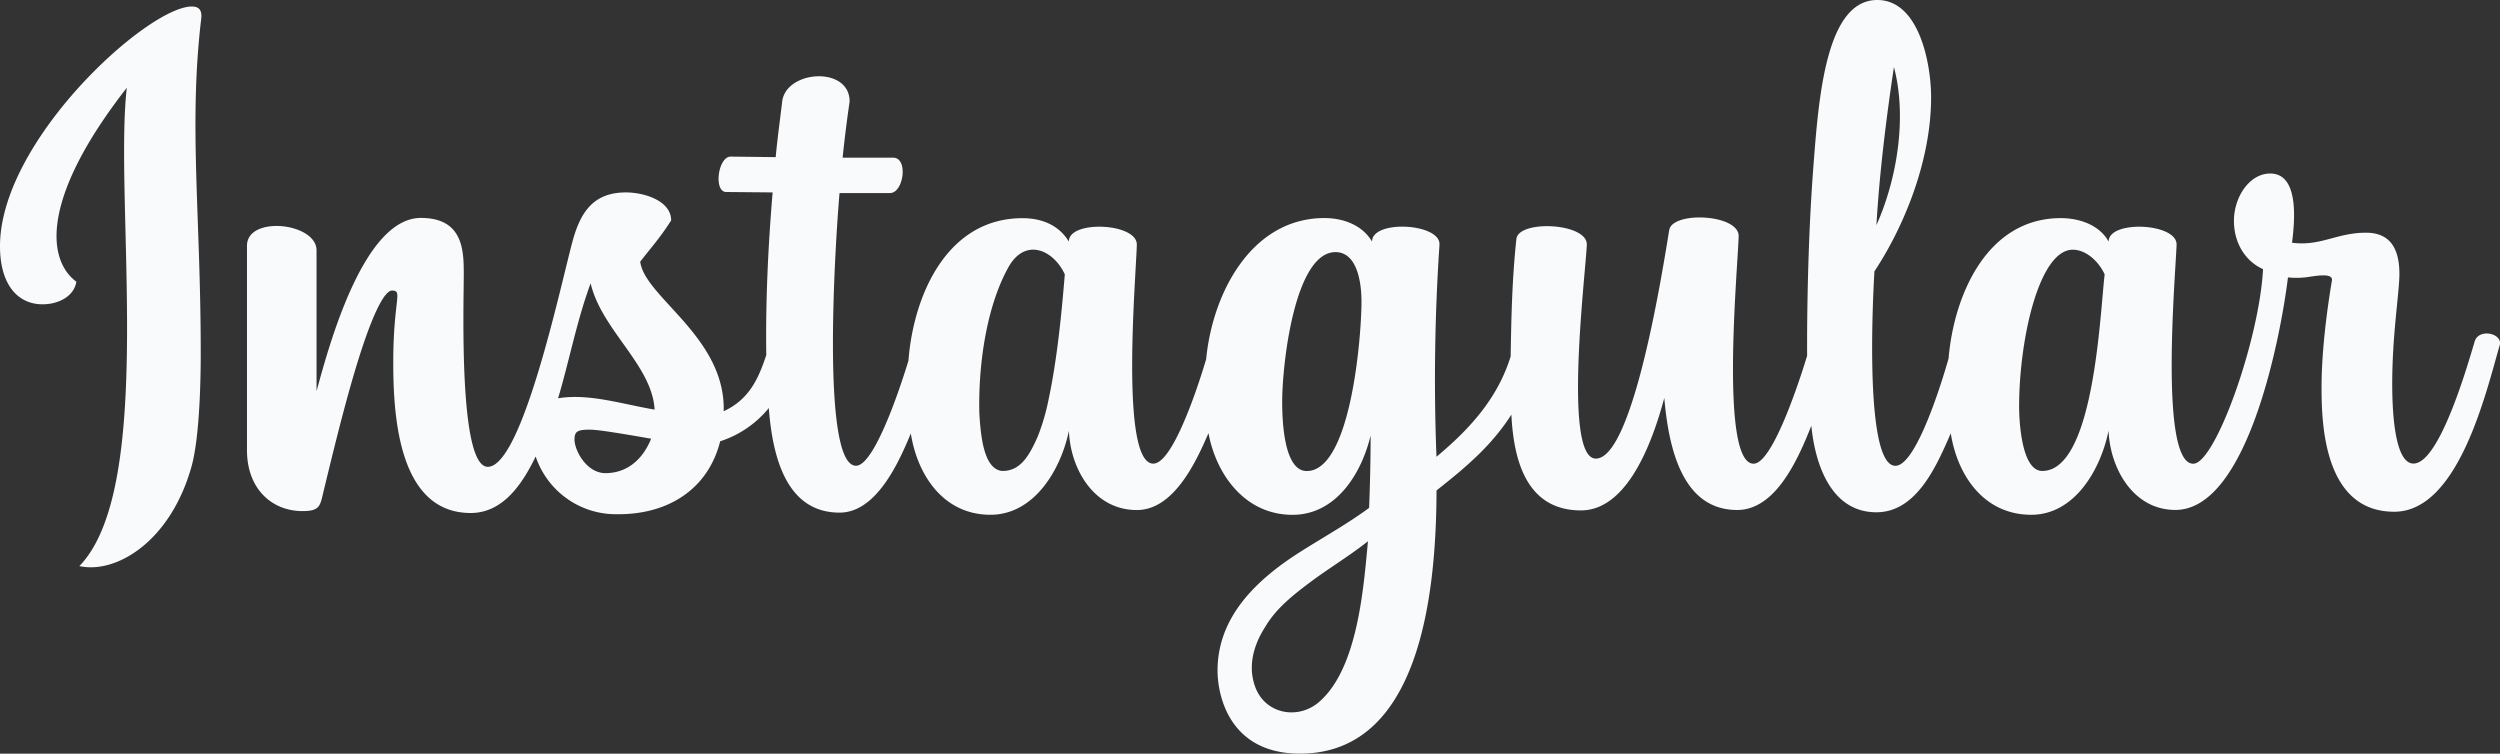 <svg xmlns="http://www.w3.org/2000/svg" viewBox="0 0 898.45 270.86">
  <rect x="0" y="0" width="898.45" height="270.86" fill="#333333" stroke="none"/>
  <g>
    <path d="M72.32 6.67C67.76 45.06 72.14 77 72.14 127c0 7.83-.25 29.87-3.36 40.83-7.65 27-27.17 38.5-40.26 35.61C56.13 175.05 40.91 72.21 45.57 31.55 15.19 70.45 16.44 93 27.44 101.25c-.88 5.39-6.61 8.13-12.16 8.11-8.84 0-15.28-7-15.28-20.87 0-38 53.11-86.15 68.94-86.15 2.34 0 3.76 1.09 3.38 4.33ZM898.36 124c-5 17.36-14.92 59.91-37.92 59.91-25.5 0-26.12-32.25-26.12-44.75 0-13.63 2.18-29.23 3.73-38.33.55-3.23-7.44-1.32-9.7-1.14a29.59 29.59 0 0 1-6.1 0c-2.6 21.21-14.47 83.57-40.47 83.57-15.17 0-23.49-15-24-28.49C755 168.55 745.69 185 730 185c-17 0-26.55-14.1-28.93-29.29-5.06 11.62-12.24 28.39-26.74 28.39-16.17 0-22-17-23.37-31.09-4.6 11.55-12.63 30.27-26.64 30.27-20.16 0-24.71-23.2-26.21-40.26-3.89 14.52-12.78 40.41-29.95 40.41-20 0-24.23-18.84-25-34.42-7.09 11.07-16 18.65-26.9 27.24-.1 38.55-6.43 94.59-49.1 94.59-25.33 0-29.6-20.87-29.6-29.87 0-19.34 14.08-32.73 29.79-42.68 8.15-5.17 17-10.08 24.68-15.77q.54-13.86.54-26c-3.2 13.41-12.24 28.5-28.08 28.5-16.83 0-27.33-14.12-30.19-29.35-4.68 10.87-12.64 27.63-25.74 27.63-15.57 0-23.93-15-24.41-28.49-2.87 13.83-12.37 30.19-28.21 30.19-16.83 0-26.23-14.15-28.61-29.22-4.52 10.94-12.55 28.45-25.62 28.45-19.43 0-24.13-20.71-25.42-37.58a37.4 37.4 0 0 1-17.47 11.94c-4.37 17.29-18.79 26.37-37 26.21a30.43 30.43 0 0 1-29.31-20.75c-4.63 9.58-11.59 20.31-23.34 20.31-25.75 0-27.84-34.31-27.84-53.94 0-23 3.59-26-.46-26-2.7 0-6.25 8.43-7.81 12.44-6.08 15.61-12.17 40.65-16.78 59.73-1.24 5.1-1.19 7.09-7.52 7.09-11.17 0-20-8.09-20-21.9V88.34c0-11 25-8.35 25 1.65v50.58c4.42-16.17 16.79-62.25 37.5-62.25 15.29 0 15.41 11.88 15.41 20.25 0 11-1.87 69.19 8.63 69.19 12.5 0 26.41-66.3 30.54-81.32 2.72-9.87 7.21-17.29 19.09-17.29 6.62 0 16.27 3 16.27 10.07-3.94 6.18-7 9.52-11.12 14.81 1.59 12.79 30.72 27.17 30 53.76 9.05-4.19 12.45-11.52 15.31-20.2-.29-19.12.67-39.46 2.28-58.44L261 69c-4.61 0-3-12.72 1.61-12.72l16.16.19c.62-6.82 1.59-13.62 2.33-19.94 1.34-11.39 24.34-12.9 24.23 0q-1.46 10-2.51 20.13h18.13c5.61 0 3.77 12.72-1.08 12.72h-18.16c-1.43 16.48-6.85 98 5.93 98 7.64 0 18.84-37.77 18.84-37.77 1.79-23.45 13.8-51.2 41-51.2 7 0 13.12 2.56 16.66 8.44-.2-7.87 24.65-6.77 24.41 1.14-.36 12.42-6.07 78.63 5.93 78.63 8.17 0 19-37.58 19-37.58 2.23-23.52 16.16-50.67 42.49-50.67 7.17 0 13.83 2.79 17.12 8.48-.09-8 24.76-6.67 24.23 1.14a719.54 719.54 0 0 0-1.08 76.16c12-10 22-21 26.66-36.06.24-14 .49-27.53 2.06-42.19.74-7 25.64-5.83 25.31 2.09-.44 10.4-8.63 76.82 3.25 76.82 13.62 0 24.33-69.89 26.37-82.14 1.14-6.86 25.17-5.76 24.95 2.28-.33 11.56-6.87 81.69 5.38 81.69 7.75 0 19.23-38.82 19.23-38.82s-.31-34.92 2.27-68.24C653.6 35.06 656.19 0 674.65 0 689.69 0 694 22.82 694 35c0 22.87-9.83 46.61-20.36 62.5 0 0-4.52 69.9 7.54 69.9 8.44 0 19.1-38.59 19.1-38.59 1.93-22.86 13.84-50.42 40.34-50.42 6.67 0 13.92 2.45 17.2 8.48-.22-7.87 24.7-6.82 24.4 1.13-.41 11.11-6.28 78.65 6 78.65 7.91 0 23.74-44.46 25.07-69.92-6.5-2.93-10.46-9.54-10.46-17.37 0-8.5 5.55-17 13.05-17 10.5 0 8.79 17.31 7.83 24.88 10.31 1.33 16-3.61 26.59-3.61 9.58 0 12 7 12 14.9 0 5-1.73 16.82-2.33 29.33-.89 18.67.38 38.73 7.39 38.73 9.45 0 19.65-36.16 21.87-43.46 1.15-5.4 10.25-3.43 9.13.87Zm-224-43.11c7.54-16.84 11-39.06 6.28-56.79-2.73 18.23-5.2 37.96-6.29 56.83ZM234 157.66c-8.52-1.47-18.66-3.25-22-3.25-4.38 0-5.54.6-5.54 3.54 0 3.87 4.29 12.09 11.16 12.09 8.2-.04 13.61-5.45 16.38-12.38Zm1.26-10.45c-.94-16.06-19-28.47-23-45.39-4.93 13.32-7.59 27.52-11.69 41.31 11.19-1.83 23.12 2.15 34.73 4.08Zm147.41-48.62c-4.18-9-14.49-13.39-20.47-2.18-7.94 14.5-10.71 35.77-10.23 52.42.45 6.95 1.37 19.94 8.26 20.42 6.81.1 10-6.27 12.74-12.44a76.73 76.73 0 0 0 3.86-13.2c3.05-14.26 4.68-30.75 5.84-45.02Zm106.62 9.69c0-6.63-1.51-17.67-9.34-17.67-14.67 0-19.16 40.21-19.16 53.78 0 6.26.49 24.89 8.83 24.89 15.82 0 19.67-48.13 19.67-61Zm2.33 86.23c-6.38 5.08-13.84 9.58-20.37 14.43-6.24 4.68-12.48 9.5-16.43 16.15-4.68 7.19-6.39 14.94-3.59 22.12 3.76 9.54 15.45 11.52 22.89 5 13.78-12.01 15.88-40.55 17.5-57.7Zm264.75-95.92c-2.42-5.2-7.09-8.85-11.43-8.85-12.16 0-19.31 32.25-19.31 56.41 0 4.17.65 23.1 8.31 23.1 18.67 0 20.75-56.5 22.43-70.66Z" fill="#f8fafc"/>
  </g>
</svg>